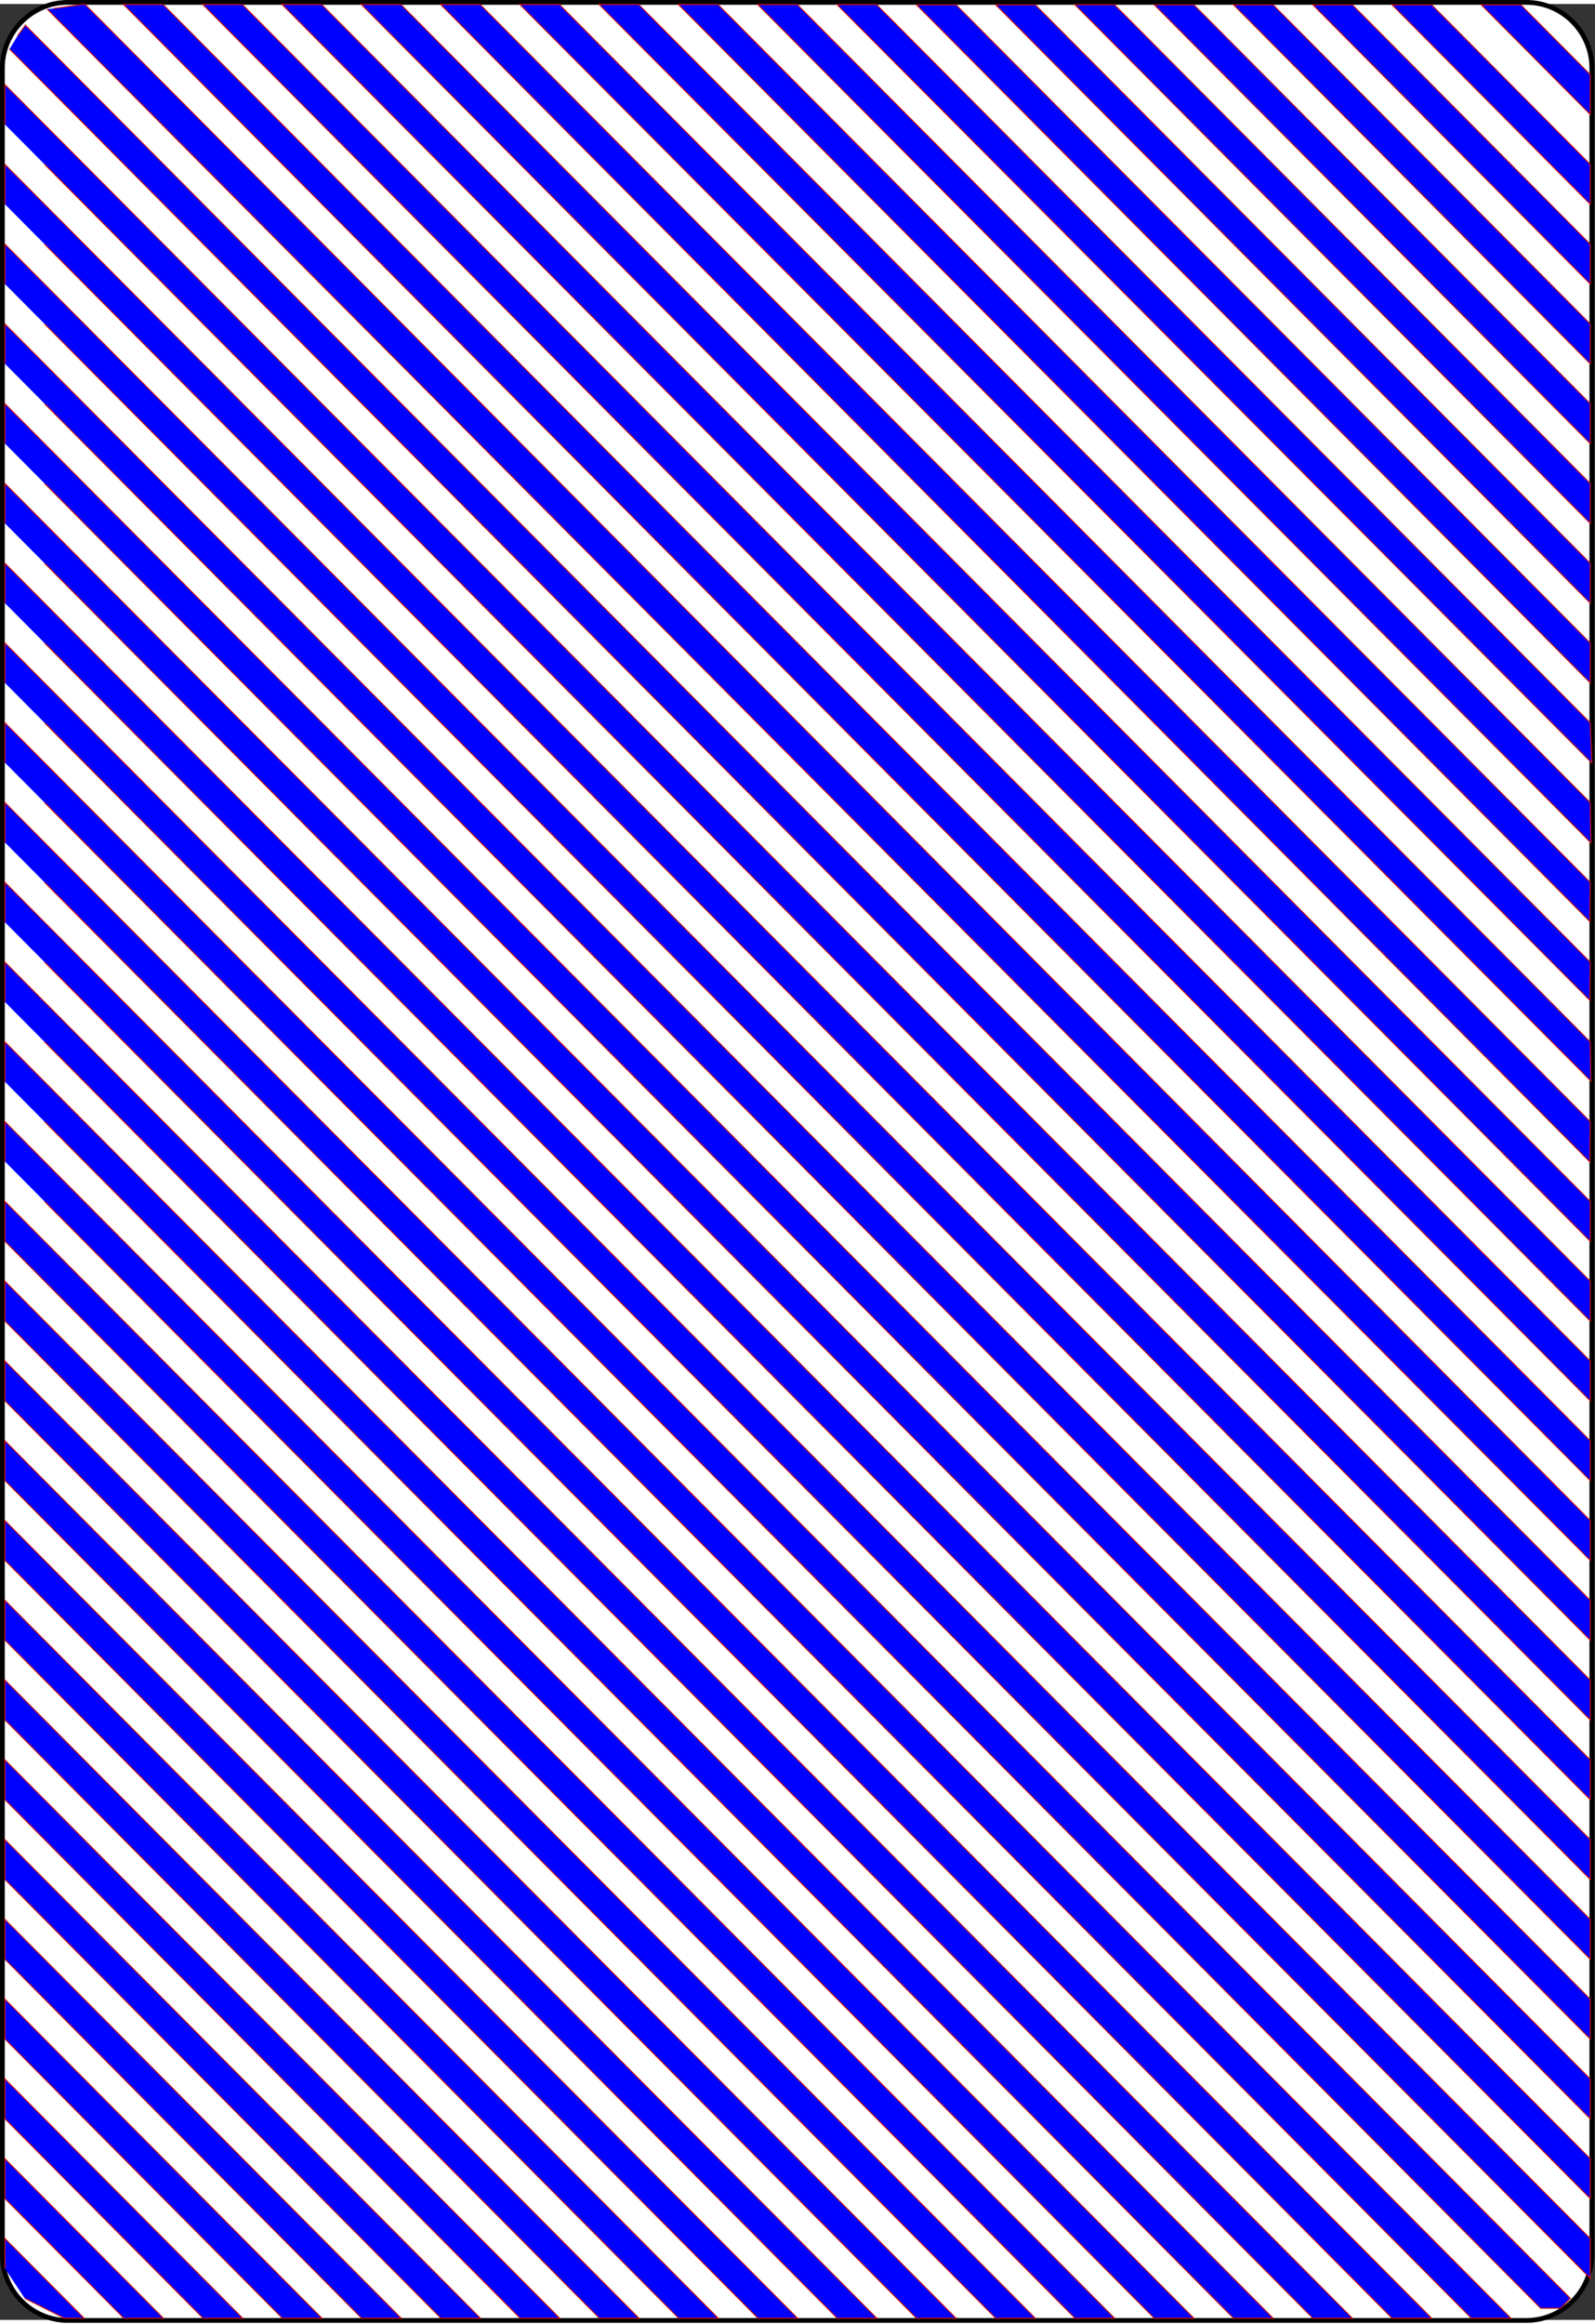





















<svg
   xmlns:dc="http://purl.org/dc/elements/1.1/"
   xmlns:cc="http://creativecommons.org/ns#"
   xmlns:rdf="http://www.w3.org/1999/02/22-rdf-syntax-ns#"
   xmlns:svg="http://www.w3.org/2000/svg"
   xmlns="http://www.w3.org/2000/svg"
   xmlns:sodipodi="http://sodipodi.sourceforge.net/DTD/sodipodi-0.dtd"
   xmlns:inkscape="http://www.inkscape.org/namespaces/inkscape"
   width="208"
   height="303"
   viewBox="0 0 167.158 242.667"
   xml:space="preserve"
   id="svg2"
   sodipodi:version="0.32"
   inkscape:version="0.47 r22583"
   sodipodi:docname="Card_back_red_stripe.svg"
   inkscape:output_extension="org.inkscape.output.svg.inkscape"
   version="1.0"><rect x="0" y="0" width="167.158" height="242.667" fill="#333333" stroke="none"/><defs
   id="defs152"><inkscape:perspective
     sodipodi:type="inkscape:persp3d"
     inkscape:vp_x="0 : 151.5 : 1"
     inkscape:vp_y="0 : 1000 : 0"
     inkscape:vp_z="208 : 151.5 : 1"
     inkscape:persp3d-origin="104 : 101 : 1"
     id="perspective80" /></defs><sodipodi:namedview
   inkscape:window-height="573"
   inkscape:window-width="791"
   inkscape:pageshadow="2"
   inkscape:pageopacity="0.0"
   guidetolerance="10.0"
   gridtolerance="10.0"
   objecttolerance="10.0"
   borderopacity="1.0"
   bordercolor="#666666"
   pagecolor="#ffffff"
   id="base"
   inkscape:showpageshadow="false"
   width="208px"
   height="303px"
   inkscape:zoom="1.2428555"
   inkscape:cx="104.47388"
   inkscape:cy="200.37692"
   inkscape:window-x="259"
   inkscape:window-y="275"
   inkscape:current-layer="svg2"
   showgrid="false"
   inkscape:window-maximized="0" />
	<g
   id="Layer_x0020_1"
   style="fill:#0000ff;fill-rule:nonzero;stroke:#d11209;stroke-width:0.104;stroke-miterlimit:4"
   transform="matrix(1,0,0,1.003,0,-0.42)">
		<path
   style="fill:#ffffff;stroke:#000000;stroke-width:0.499"
   d="m 166.829,235.548 c 0,3.775 -3.086,6.869 -6.869,6.869 l -152.849,0 C 3.336,242.417 0.25,239.323 0.25,235.548 L 0.25,7.12 C 0.25,3.345 3.336,0.25 7.111,0.25 l 152.849,0 c 3.783,0 6.869,3.095 6.869,6.87 l 0,228.428 0,0 z"
   id="path5" />
		<path
   style="fill-rule:evenodd;stroke-width:0.104;stroke-miterlimit:10"
   d="m 145.888,0.501 4.153,0 16.614,16.668 0,4.167 L 145.888,0.501 z"
   id="path7" />
		<path
   style="fill:none;stroke:none"
   d="m 0.352,0.2 166.807,0 0,242.121 -166.807,0 0,-242.121 z"
   id="path9" />
		<path
   style="fill-rule:evenodd;stroke-width:0.104;stroke-miterlimit:10"
   d="m 137.581,0.501 4.152,0 24.922,25.002 0,4.167 -29.074,-29.169 z"
   id="path11" />
		<path
   style="fill-rule:evenodd;stroke-width:0.104;stroke-miterlimit:10"
   d="m 155.233,0.501 4.152,0 7.27,7.292 0,4.167 -11.422,-11.459 0,0 z"
   id="path13" />
		<path
   style="fill:none;stroke:none"
   d="m 0.352,0.2 166.807,0 0,242.121 -166.807,0 0,-242.121 z"
   id="path15" />
		<path
   style="fill-rule:evenodd;stroke-width:0.104;stroke-miterlimit:10"
   d="m 129.272,0.501 4.154,0 33.229,33.336 0,4.167 -37.383,-37.503 z"
   id="path17" />
		<path
   style="fill-rule:evenodd;stroke-width:0.104;stroke-miterlimit:10"
   d="m 120.966,0.501 4.154,0 41.535,41.67 0,4.167 -45.689,-45.837 z"
   id="path19" />
		<path
   style="fill:none;stroke:none"
   d="m 0.352,0.2 166.807,0 0,242.121 -166.807,0 0,-242.121 z"
   id="path21" />
		<path
   style="fill-rule:evenodd;stroke-width:0.104;stroke-miterlimit:10"
   d="m 112.646,0.487 4.152,0 49.857,50.018 0,4.167 -54.01,-54.185 z"
   id="path23" />
		<path
   style="fill-rule:evenodd;stroke-width:0.104;stroke-miterlimit:10"
   d="m 87.71,0.473 4.154,0 74.791,75.034 0.166,4.208 L 87.71,0.473 z"
   id="path25" />
		<path
   style="fill:none;stroke:none"
   d="m 0.352,0.2 166.807,0 0,242.121 -166.807,0 0,-242.121 z"
   id="path27" />
		<path
   style="fill-rule:evenodd;stroke-width:0.104;stroke-miterlimit:10"
   d="m 62.775,0.459 4.154,0 99.727,100.05 -0.041,4 L 62.775,0.459 z"
   id="path29" />
		<path
   style="fill-rule:evenodd;stroke-width:0.104;stroke-miterlimit:10"
   d="m 71.082,0.459 4.153,0 91.42,91.716 -0.041,4.098 L 71.082,0.459 z"
   id="path31" />
		<path
   style="fill:none;stroke:none"
   d="m 0.352,0.2 166.807,0 0,242.121 -166.807,0 0,-242.121 z"
   id="path33" />
		<path
   style="fill-rule:evenodd;stroke-width:0.104;stroke-miterlimit:10"
   d="m 54.468,0.459 4.154,0 108.034,108.384 0.069,4.098 L 54.468,0.459 z"
   id="path35" />
		<path
   style="fill-rule:evenodd;stroke-width:0.104;stroke-miterlimit:10"
   d="m 46.161,0.459 4.154,0 116.341,116.718 -0.041,4.209 L 46.161,0.459 z"
   id="path37" />
		<path
   style="fill:none;stroke:none"
   d="m 0.352,0.2 166.807,0 0,242.121 -166.807,0 0,-242.121 z"
   id="path39" />
		<path
   style="fill-rule:evenodd;stroke-width:0.104;stroke-miterlimit:10"
   d="m 37.854,0.459 4.153,0 124.648,125.052 0,4.167 L 37.854,0.459 z"
   id="path41" />
		<path
   style="fill-rule:evenodd;stroke-width:0.104;stroke-miterlimit:10"
   d="m 29.547,0.459 4.153,0 132.955,133.386 0,4.167 L 29.547,0.459 z"
   id="path43" />
		<path
   style="fill:none;stroke:none"
   d="m 0.352,0.2 166.807,0 0,242.121 -166.807,0 0,-242.121 z"
   id="path45" />
		<path
   style="fill-rule:evenodd;stroke-width:0.104;stroke-miterlimit:10"
   d="m 21.239,0.459 4.154,0 141.262,141.72 0,4.167 L 21.239,0.459 z"
   id="path47" />
		<path
   style="fill-rule:evenodd;stroke-width:0.104;stroke-miterlimit:10"
   d="m 12.933,0.459 4.153,0 149.569,150.054 0,4.167 L 12.933,0.459 z"
   id="path49" />
		<path
   style="fill:none;stroke:none"
   d="m 0.352,0.2 166.807,0 0,242.121 -166.807,0 0,-242.121 z"
   id="path51" />
		<path
   style="fill-rule:evenodd;stroke-width:0.104;stroke-miterlimit:10"
   d="M 5.636,0.89 8.89,0.432 166.655,158.847 l 0,4.167 L 4.944,0.959"
   id="path53" />
		<path
   style="fill-rule:evenodd;stroke-width:0.104;stroke-miterlimit:10"
   d="m 104.352,0.501 4.153,0 58.15,58.338 0,4.167 -62.304,-62.505 z"
   id="path55" />
		<path
   style="fill:none;stroke:none"
   d="m 0.352,0.2 166.807,0 0,242.121 -166.807,0 0,-242.121 z"
   id="path57" />
		<path
   style="fill-rule:evenodd;stroke-width:0.104;stroke-miterlimit:10"
   d="m 96.045,0.501 4.153,0 66.457,66.672 0,4.167 L 96.045,0.501 z"
   id="path59" />
		<path
   style="fill-rule:evenodd;stroke-width:0.104;stroke-miterlimit:10"
   d="m 79.403,0.473 4.153,0 83.1,83.368 0.069,4.209 L 79.403,0.473 z"
   id="path61" />
		<path
   style="fill:none;stroke:none"
   d="m 0.352,0.2 166.807,0 0,242.121 -166.807,0 0,-242.121 z"
   id="path63" />
		<path
   style="fill-rule:evenodd;stroke-width:0.104;stroke-miterlimit:10"
   d="M 1.829,3.765 2.659,2.626 166.655,167.181 l 0,4.167 L 0.998,5.126"
   id="path65" />
		<path
   style="fill-rule:evenodd;stroke-width:0.104;stroke-miterlimit:10"
   d="m 0.514,13.002 0,-4.167 166.142,166.68 0,4.167 L 4.667,17.169"
   id="path67" />
		<path
   style="fill:none;stroke:none"
   d="m 0.352,0.2 166.807,0 0,242.121 -166.807,0 0,-242.121 z"
   id="path69" />
		<path
   style="fill-rule:evenodd;stroke-width:0.104;stroke-miterlimit:10"
   d="m 0.514,21.336 0,-4.167 166.142,166.68 0,4.167 L 4.667,25.503"
   id="path71" />
		<path
   style="fill-rule:evenodd;stroke-width:0.104;stroke-miterlimit:10"
   d="m 0.514,29.67 0,-4.167 166.142,166.68 0,4.167 L 4.667,33.837"
   id="path73" />
		<path
   style="fill:none;stroke:none"
   d="m 0.352,0.2 166.807,0 0,242.121 -166.807,0 0,-242.121 z"
   id="path75" />
		<path
   style="fill-rule:evenodd;stroke-width:0.104;stroke-miterlimit:10"
   d="m 0.514,46.338 0,-4.167 166.142,166.68 0,4.167 L 4.667,50.505"
   id="path77" />
		<path
   style="fill-rule:evenodd;stroke-width:0.104;stroke-miterlimit:10"
   d="m 0.514,38.004 0,-4.167 166.142,166.68 0,4.167 L 4.667,42.171"
   id="path79" />
		<path
   style="fill:none;stroke:none"
   d="m 0.352,0.2 166.807,0 0,242.121 -166.807,0 0,-242.121 z"
   id="path81" />
		<path
   style="fill-rule:evenodd;stroke-width:0.104;stroke-miterlimit:10"
   d="m 0.514,54.672 0,-4.167 166.142,166.68 0,4.167 L 4.667,58.839"
   id="path83" />
		<path
   style="fill-rule:evenodd;stroke-width:0.104;stroke-miterlimit:10"
   d="m 0.514,63.006 0,-4.167 166.142,166.68 0,4.167 L 4.667,67.173"
   id="path85" />
		<path
   style="fill:none;stroke:none"
   d="m 0.352,0.2 166.807,0 0,242.121 -166.807,0 0,-242.121 z"
   id="path87" />
		<path
   style="fill-rule:evenodd;stroke-width:0.104;stroke-miterlimit:10"
   d="m 0.514,71.34 0,-4.167 166.142,166.68 0,4.167 L 4.667,75.507"
   id="path89" />
		<path
   style="fill-rule:evenodd;stroke-width:0.104;stroke-miterlimit:10"
   d="m 0.514,88.008 0,-4.167 157.835,158.346 -4.154,0 L 4.667,92.175"
   id="path91" />
		<path
   style="fill:none;stroke:none"
   d="m 0.352,0.2 166.807,0 0,242.121 -166.807,0 0,-242.121 z"
   id="path93" />
		<path
   style="fill-rule:evenodd;stroke-width:0.104;stroke-miterlimit:10"
   d="m 0.514,96.342 0,-4.167 149.527,150.012 -4.153,0 L 4.667,100.509"
   id="path95" />
		<path
   style="fill-rule:evenodd;stroke-width:0.104;stroke-miterlimit:10"
   d="m 0.514,104.676 0,-4.167 141.22,141.678 -4.152,0 L 4.667,108.843"
   id="path97" />
		<path
   style="fill:none;stroke:none"
   d="m 0.352,0.2 166.807,0 0,242.121 -166.807,0 0,-242.121 z"
   id="path99" />
		<path
   style="fill-rule:evenodd;stroke-width:0.104;stroke-miterlimit:10"
   d="m 0.514,113.01 0,-4.167 132.913,133.344 -4.154,0 L 4.667,117.177"
   id="path101" />
		<path
   style="fill-rule:evenodd;stroke-width:0.104;stroke-miterlimit:10"
   d="m 0.514,121.344 0,-4.167 124.606,125.01 -4.154,0 L 4.667,125.511"
   id="path103" />
		<path
   style="fill:none;stroke:none"
   d="m 0.352,0.2 166.807,0 0,242.121 -166.807,0 0,-242.121 z"
   id="path105" />
		<path
   style="fill-rule:evenodd;stroke-width:0.104;stroke-miterlimit:10"
   d="m 0.514,79.674 0,-4.167 164.064,164.597 -1.038,1.042 -2.076,0 L 4.667,83.841"
   id="path107" />
		<path
   style="fill-rule:evenodd;stroke-width:0.104;stroke-miterlimit:10"
   d="m 0.514,129.678 0,-4.167 116.299,116.676 -4.153,0 L 0.514,129.678 z"
   id="path109" />
		<path
   style="fill:none;stroke:none"
   d="m 0.352,0.2 166.807,0 0,242.121 -166.807,0 0,-242.121 z"
   id="path111" />
		<path
   style="fill-rule:evenodd;stroke-width:0.104;stroke-miterlimit:10"
   d="m 0.514,138.012 0,-4.167 107.991,108.342 -4.153,0 L 0.514,138.012 z"
   id="path113" />
		<path
   style="fill-rule:evenodd;stroke-width:0.104;stroke-miterlimit:10"
   d="m 0.514,146.346 0,-4.167 99.685,100.008 -4.153,0 -95.531,-95.841 0,0 z"
   id="path115" />
		<path
   style="fill:none;stroke:none"
   d="m 0.352,0.2 166.807,0 0,242.121 -166.807,0 0,-242.121 z"
   id="path117" />
		<path
   style="fill-rule:evenodd;stroke-width:0.104;stroke-miterlimit:10"
   d="m 0.514,154.68 0,-4.167 91.378,91.674 -4.154,0 -87.224,-87.507 z"
   id="path119" />
		<path
   style="fill-rule:evenodd;stroke-width:0.104;stroke-miterlimit:10"
   d="m 0.514,163.014 0,-4.167 83.071,83.34 -4.154,0 -78.917,-79.173 z"
   id="path121" />
		<path
   style="fill:none;stroke:none"
   d="m 0.352,0.2 166.807,0 0,242.121 -166.807,0 0,-242.121 z"
   id="path123" />
		<path
   style="fill-rule:evenodd;stroke-width:0.104;stroke-miterlimit:10"
   d="m 0.514,171.348 0,-4.167 74.764,75.006 -4.154,0 -70.61,-70.839 z"
   id="path125" />
		<path
   style="fill-rule:evenodd;stroke-width:0.104;stroke-miterlimit:10"
   d="m 0.514,179.682 0,-4.167 66.457,66.672 -4.154,0 -62.303,-62.505 z"
   id="path127" />
		<path
   style="fill:none;stroke:none"
   d="m 0.352,0.2 166.807,0 0,242.121 -166.807,0 0,-242.121 z"
   id="path129" />
		<path
   style="fill-rule:evenodd;stroke-width:0.104;stroke-miterlimit:10"
   d="m 0.514,188.016 0,-4.167 58.149,58.338 -4.153,0 -53.996,-54.171 z"
   id="path131" />
		<path
   style="fill-rule:evenodd;stroke-width:0.104;stroke-miterlimit:10"
   d="m 0.514,196.35 0,-4.167 49.842,50.004 -4.153,0 -45.689,-45.837 z"
   id="path133" />
		<path
   style="fill:none;stroke:none"
   d="m 0.352,0.2 166.807,0 0,242.121 -166.807,0 0,-242.121 z"
   id="path135" />
		<path
   style="fill-rule:evenodd;stroke-width:0.104;stroke-miterlimit:10"
   d="m 0.514,204.684 0,-4.167 41.535,41.67 -4.153,0 -37.382,-37.503 z"
   id="path137" />
		<path
   style="fill-rule:evenodd;stroke-width:0.104;stroke-miterlimit:10"
   d="m 0.514,213.018 0,-4.167 33.228,33.336 -4.153,0 -29.075,-29.169 0,0 z"
   id="path139" />
		<path
   style="fill:none;stroke:none"
   d="m 0.352,0.2 166.807,0 0,242.121 -166.807,0 0,-242.121 z"
   id="path141" />
		<path
   style="fill-rule:evenodd;stroke-width:0.104;stroke-miterlimit:10"
   d="m 0.514,221.352 0,-4.167 24.921,25.002 -4.153,0 -20.768,-20.835 z"
   id="path143" />
		<path
   style="fill-rule:evenodd;stroke-width:0.104;stroke-miterlimit:10"
   d="m 0.514,229.686 0,-4.167 16.614,16.668 -4.153,0 -12.46,-12.501 z"
   id="path145" />
		<path
   style="fill:none;stroke:none"
   d="m 0.352,0.2 166.807,0 0,242.121 -166.807,0 0,-242.121 z"
   id="path147" />
		<path
   style="fill-rule:evenodd;stroke-width:0.104;stroke-miterlimit:10"
   d="m 0.514,236.978 0,-3.125 8.307,8.334 -2.077,0 -4.153,-2.083"
   id="path149" />
	</g>
</svg>
